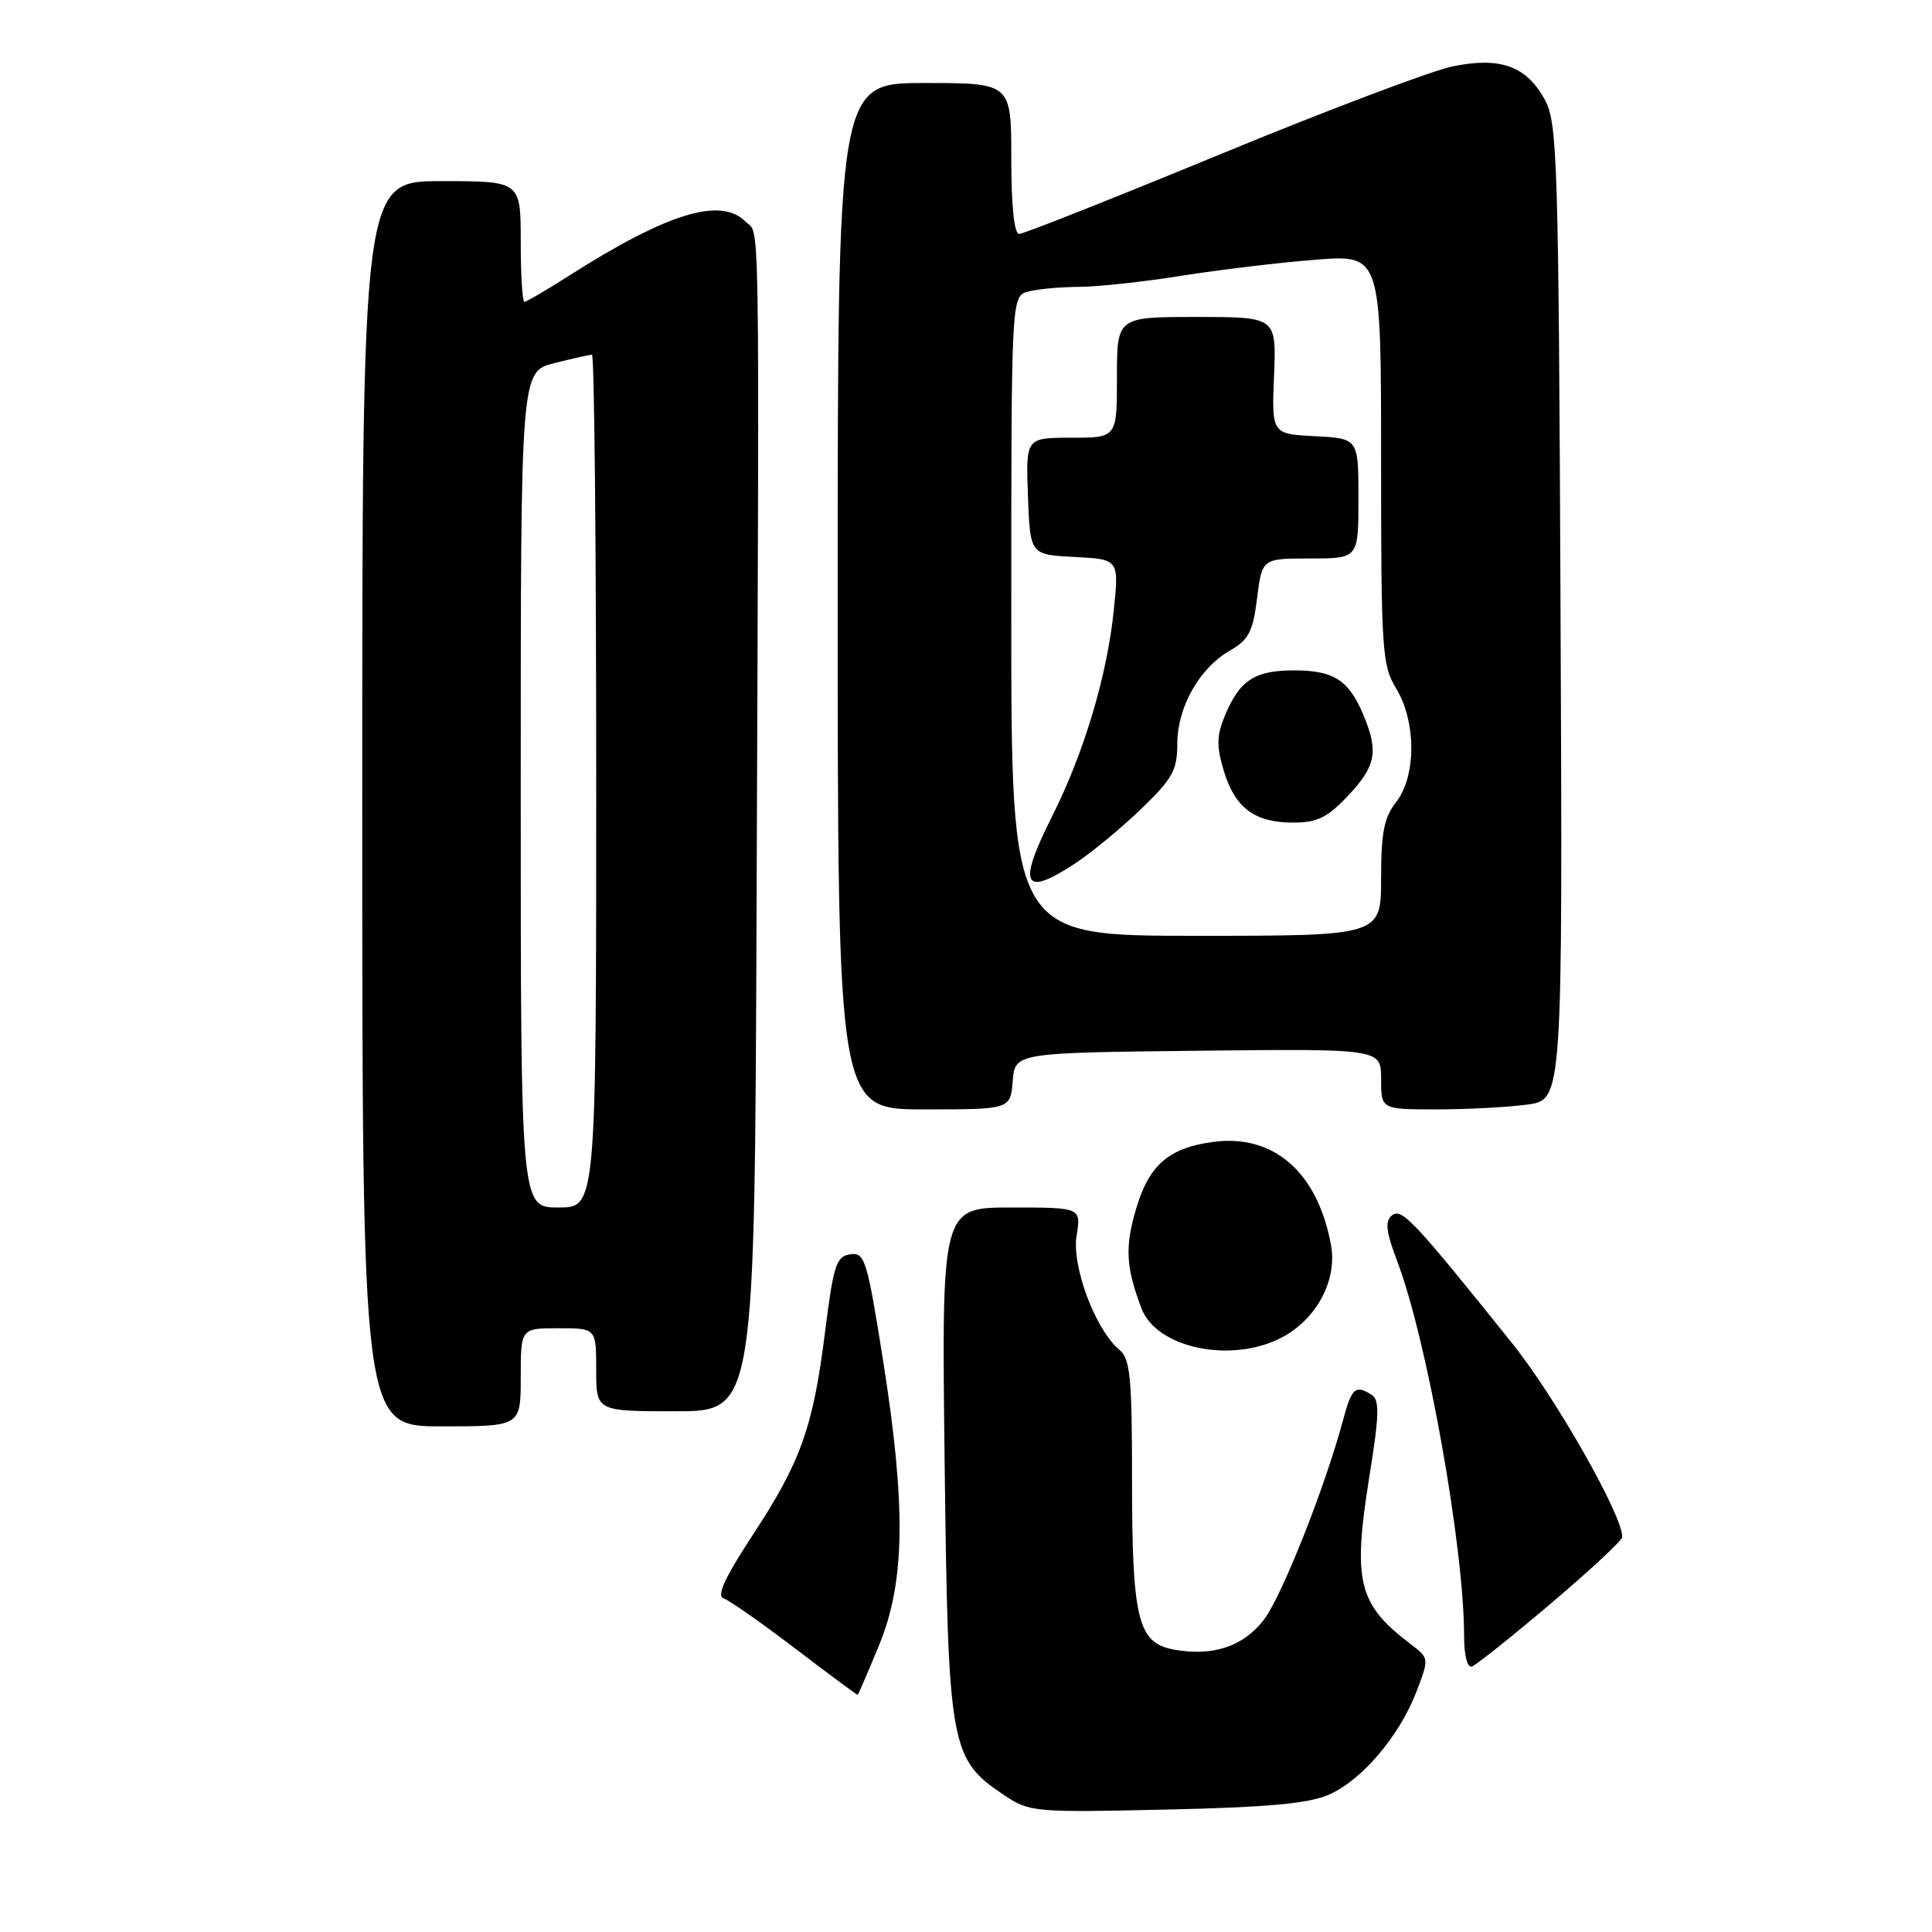 <?xml version="1.0" encoding="UTF-8" standalone="no"?>
<!DOCTYPE svg PUBLIC "-//W3C//DTD SVG 1.1//EN" "http://www.w3.org/Graphics/SVG/1.1/DTD/svg11.dtd" >
<svg xmlns="http://www.w3.org/2000/svg" xmlns:xlink="http://www.w3.org/1999/xlink" version="1.1" viewBox="0 0 256 256">
 <g >
 <path fill="currentColor"
d=" M 176.07 237.81 C 180.45 235.90 185.45 230.01 187.70 224.12 C 189.37 219.74 189.37 219.72 186.94 217.87 C 179.93 212.56 179.21 209.58 181.47 195.51 C 182.75 187.56 182.81 185.50 181.78 184.84 C 179.59 183.45 179.11 183.87 177.94 188.25 C 175.57 197.07 169.85 211.51 167.48 214.61 C 164.76 218.18 160.66 219.53 155.51 218.57 C 150.76 217.68 150.00 214.56 150.00 195.97 C 150.00 182.54 149.76 180.04 148.34 178.87 C 145.17 176.25 142.00 167.83 142.65 163.76 C 143.26 160.00 143.26 160.00 134.01 160.00 C 124.76 160.00 124.76 160.00 125.17 193.75 C 125.63 231.58 125.89 233.05 133.00 237.83 C 136.42 240.12 136.93 240.17 154.50 239.78 C 167.93 239.48 173.41 238.98 176.07 237.81 Z  M 116.48 218.00 C 119.94 209.59 120.08 199.67 116.99 180.13 C 114.89 166.88 114.59 165.92 112.66 166.20 C 110.81 166.47 110.44 167.62 109.34 176.37 C 107.75 189.11 106.13 193.66 99.75 203.38 C 96.04 209.04 94.92 211.47 95.88 211.79 C 96.62 212.04 100.89 215.03 105.37 218.44 C 109.84 221.85 113.57 224.61 113.65 224.57 C 113.73 224.53 115.01 221.57 116.48 218.00 Z  M 205.48 212.49 C 210.66 208.09 214.92 204.14 214.95 203.69 C 215.12 201.01 206.12 185.15 200.33 177.94 C 187.23 161.61 185.71 160.00 184.42 161.06 C 183.49 161.84 183.66 163.23 185.14 167.12 C 189.09 177.52 194.00 205.05 194.00 216.79 C 194.00 219.36 194.43 221.02 195.03 220.82 C 195.60 220.63 200.30 216.88 205.48 212.49 Z  M 69.00 182.50 C 69.00 176.00 69.00 176.00 74.00 176.00 C 79.00 176.00 79.00 176.00 79.00 181.50 C 79.00 187.00 79.00 187.00 89.50 187.00 C 100.00 187.00 100.00 187.00 100.25 120.25 C 100.61 24.55 100.72 31.29 98.78 29.36 C 95.48 26.05 88.38 28.25 75.23 36.64 C 72.33 38.49 69.74 40.00 69.48 40.00 C 69.22 40.00 69.00 36.40 69.00 32.00 C 69.00 24.00 69.00 24.00 58.50 24.00 C 48.00 24.00 48.00 24.00 48.00 106.50 C 48.00 189.00 48.00 189.00 58.50 189.00 C 69.00 189.00 69.00 189.00 69.00 182.50 Z  M 169.94 177.17 C 174.49 174.73 177.20 169.61 176.37 165.01 C 174.62 155.35 168.78 150.23 160.75 151.31 C 154.87 152.10 152.27 154.35 150.55 160.13 C 149.04 165.24 149.18 167.90 151.25 173.37 C 153.27 178.69 163.30 180.73 169.94 177.17 Z  M 134.19 143.25 C 134.50 139.50 134.50 139.50 158.75 139.23 C 183.00 138.96 183.00 138.96 183.00 142.98 C 183.00 147.00 183.00 147.00 190.36 147.00 C 194.41 147.00 199.82 146.71 202.39 146.36 C 207.06 145.72 207.06 145.72 206.78 81.11 C 206.52 21.12 206.37 16.26 204.70 13.21 C 202.27 8.76 198.82 7.50 192.50 8.79 C 189.75 9.35 175.93 14.57 161.79 20.40 C 147.65 26.23 135.62 31.00 135.04 31.00 C 134.39 31.00 134.00 27.28 134.00 21.00 C 134.00 11.00 134.00 11.00 122.50 11.00 C 111.00 11.00 111.00 11.00 111.00 79.00 C 111.00 147.00 111.00 147.00 122.44 147.00 C 133.88 147.00 133.88 147.00 134.19 143.25 Z  M 69.00 104.62 C 69.00 49.24 69.00 49.24 73.44 48.12 C 75.89 47.50 78.14 47.00 78.44 47.00 C 78.75 47.00 79.00 72.42 79.00 103.50 C 79.00 160.00 79.00 160.00 74.00 160.00 C 69.00 160.00 69.00 160.00 69.00 104.62 Z  M 134.00 81.62 C 134.00 39.23 134.00 39.23 136.25 38.63 C 137.49 38.30 140.53 38.02 143.00 38.01 C 145.47 38.00 151.55 37.34 156.50 36.55 C 161.45 35.76 169.44 34.80 174.25 34.42 C 183.00 33.72 183.00 33.72 183.00 60.84 C 183.00 86.17 183.13 88.17 185.00 91.23 C 187.67 95.61 187.67 102.88 185.00 106.27 C 183.40 108.31 183.00 110.33 183.00 116.41 C 183.00 124.00 183.00 124.00 158.50 124.00 C 134.00 124.00 134.00 124.00 134.00 81.62 Z  M 142.52 114.37 C 144.71 112.92 148.64 109.67 151.25 107.15 C 155.37 103.18 156.00 102.04 156.00 98.54 C 156.01 93.69 158.93 88.52 162.98 86.20 C 165.46 84.78 166.02 83.69 166.57 79.26 C 167.23 74.00 167.23 74.00 173.62 74.00 C 180.00 74.00 180.00 74.00 180.00 66.05 C 180.00 58.10 180.00 58.10 174.25 57.80 C 168.50 57.50 168.50 57.50 168.82 49.75 C 169.13 42.00 169.13 42.00 158.57 42.00 C 148.00 42.00 148.00 42.00 148.00 50.00 C 148.00 58.00 148.00 58.00 141.96 58.00 C 135.92 58.00 135.92 58.00 136.21 65.75 C 136.50 73.50 136.50 73.50 142.38 73.80 C 148.27 74.11 148.27 74.11 147.59 80.80 C 146.71 89.50 143.63 99.80 139.35 108.29 C 134.78 117.37 135.60 118.94 142.52 114.37 Z  M 178.63 105.43 C 182.32 101.52 182.69 99.58 180.65 94.72 C 178.73 90.12 176.73 88.83 171.50 88.83 C 166.26 88.83 164.27 90.12 162.32 94.79 C 161.21 97.45 161.17 98.85 162.15 102.11 C 163.63 107.05 166.24 109.00 171.35 109.00 C 174.54 109.00 175.89 108.34 178.63 105.43 Z "/>
</g>
</svg>